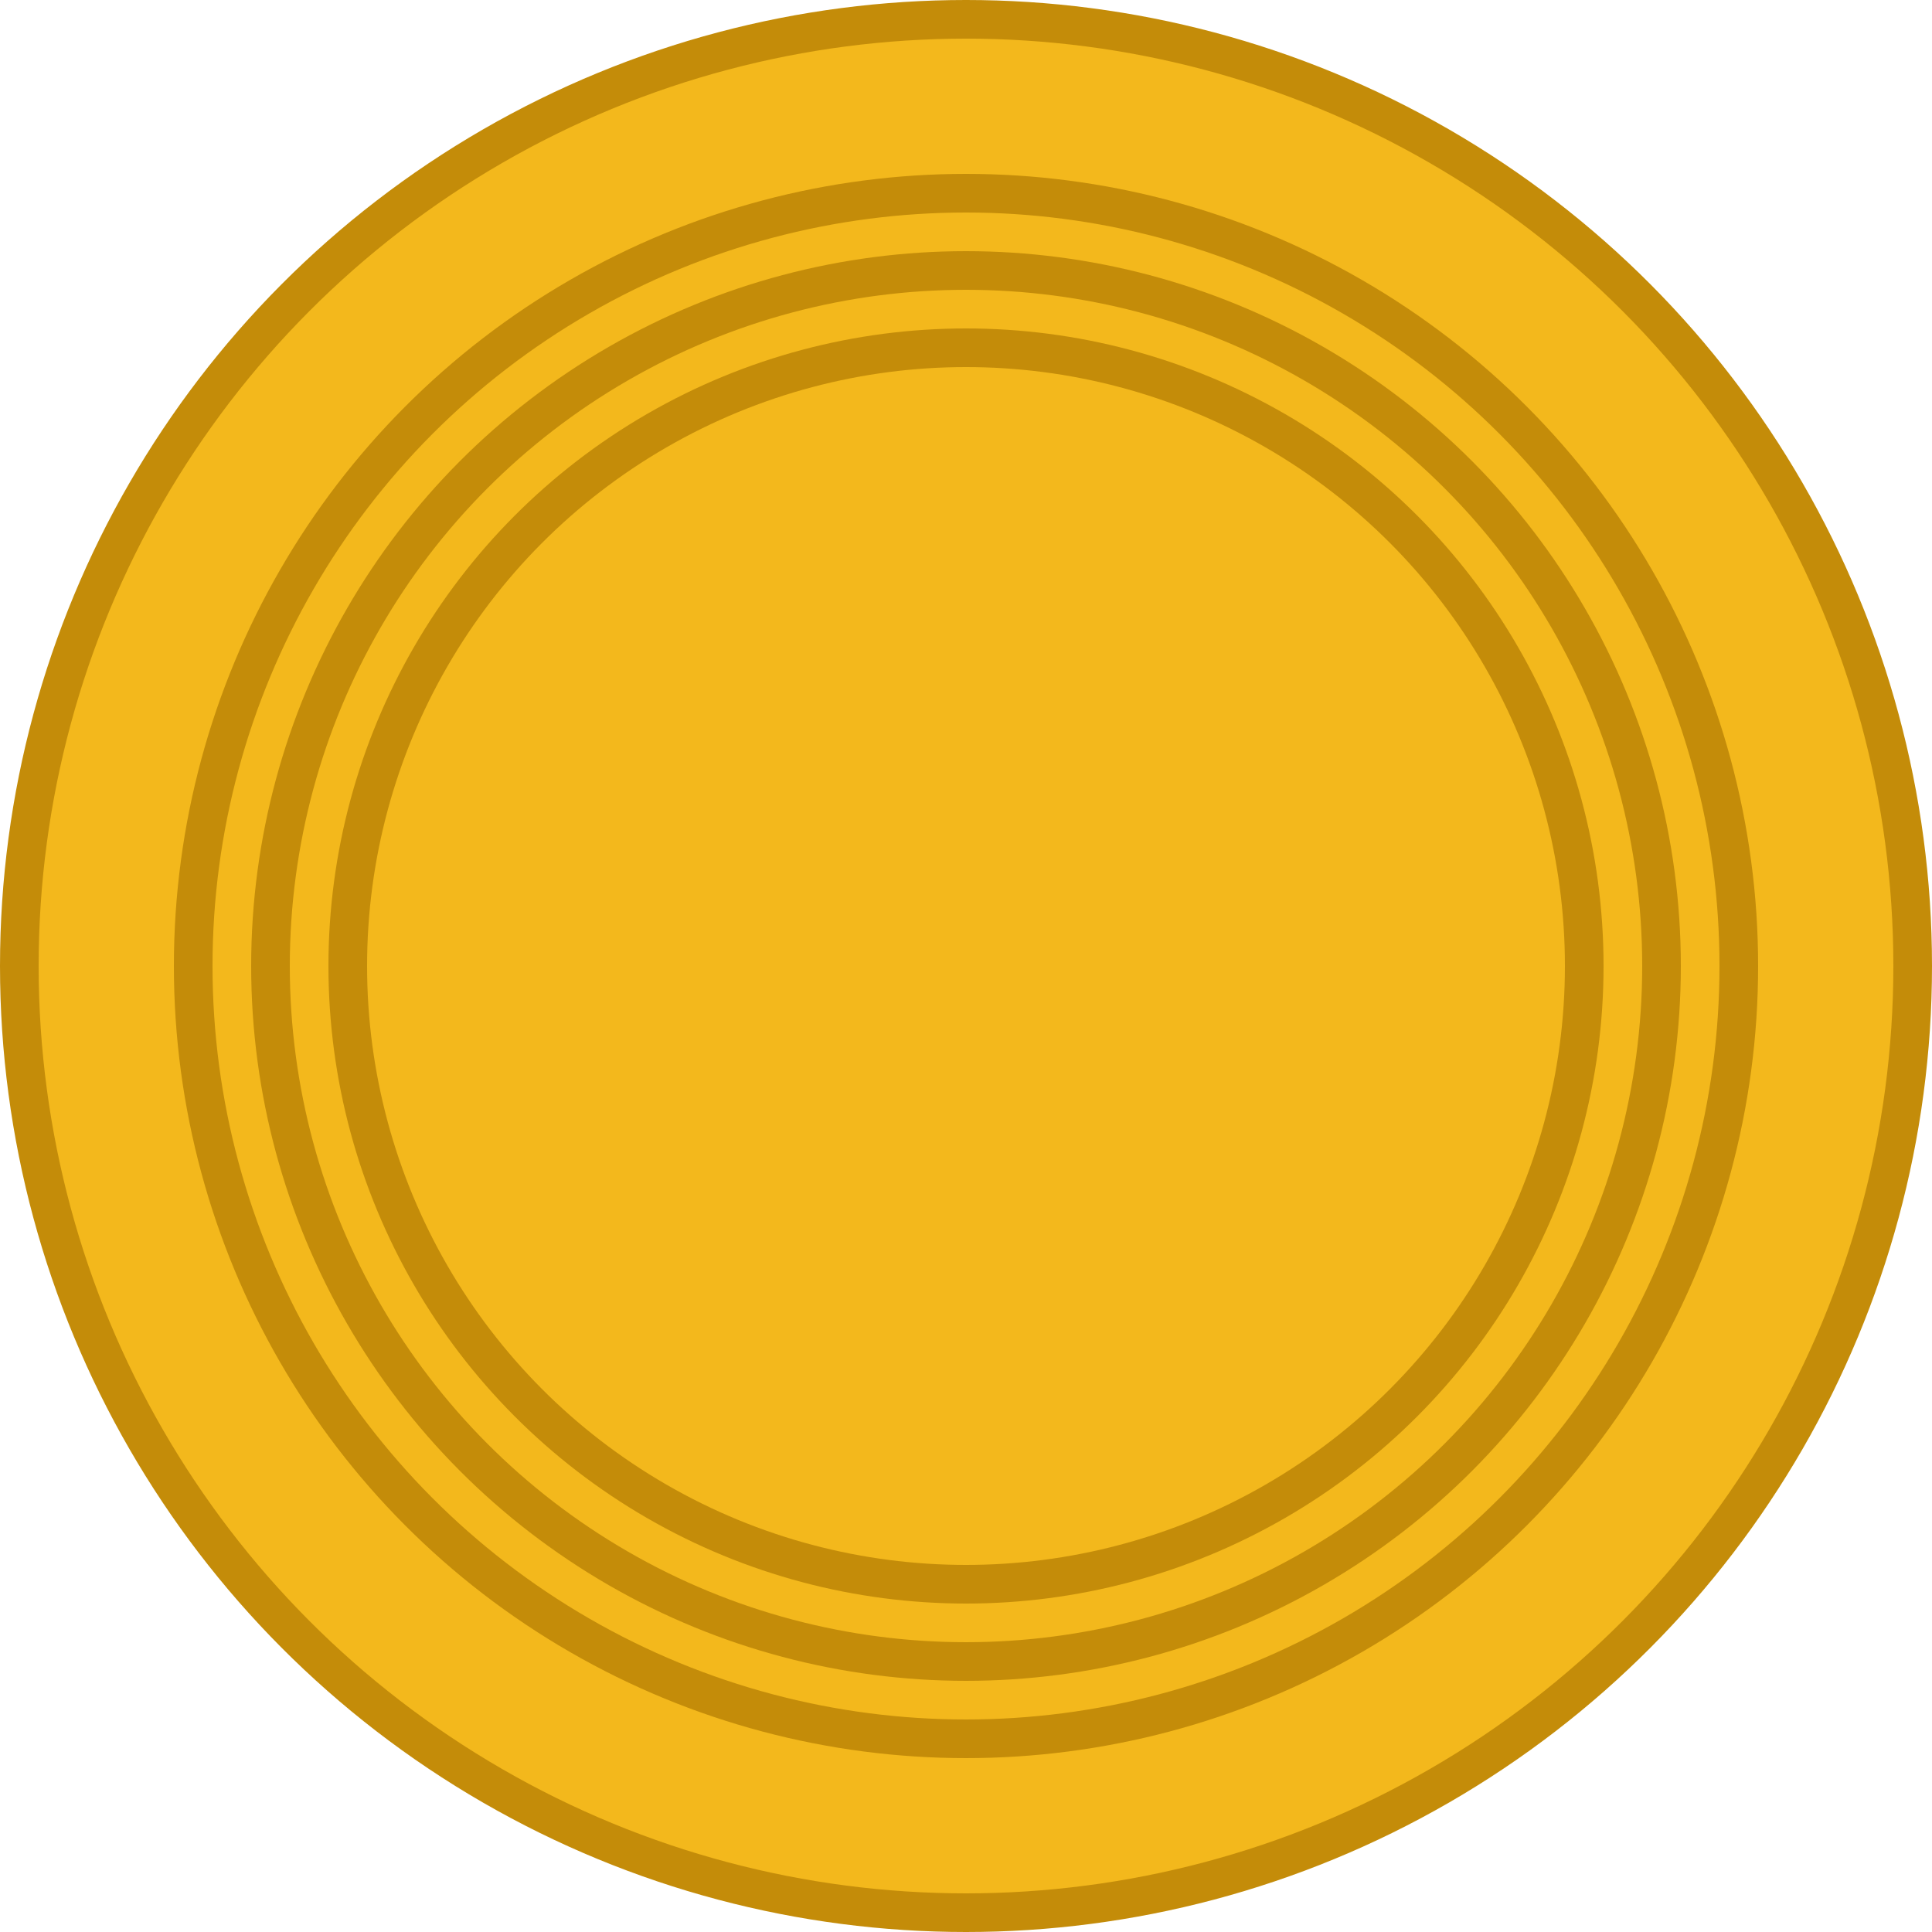 <?xml version="1.0" standalone="no"?>
<!DOCTYPE svg PUBLIC "-//W3C//DTD SVG 1.1//EN" "http://www.w3.org/Graphics/SVG/1.1/DTD/svg11.dtd">
<svg width="4cm" height="4cm" viewBox="0 0 1000 1000" xmlns="http://www.w3.org/2000/svg" version="1.1">

<title>Connect 4 piece</title>

<circle cx="500" cy="500" r="490" fill="#F3B81C" stroke="#C48C09" stroke-width="20" />
<circle cx="500" cy="500" r="320" fill-opacity="0" stroke="#C48C09" stroke-width="20" />
<circle cx="500" cy="500" r="360" fill-opacity="0" stroke="#C48C09" stroke-width="20" />
<circle cx="500" cy="500" r="400" fill-opacity="0" stroke="#C48C09" stroke-width="20" />
</svg>
